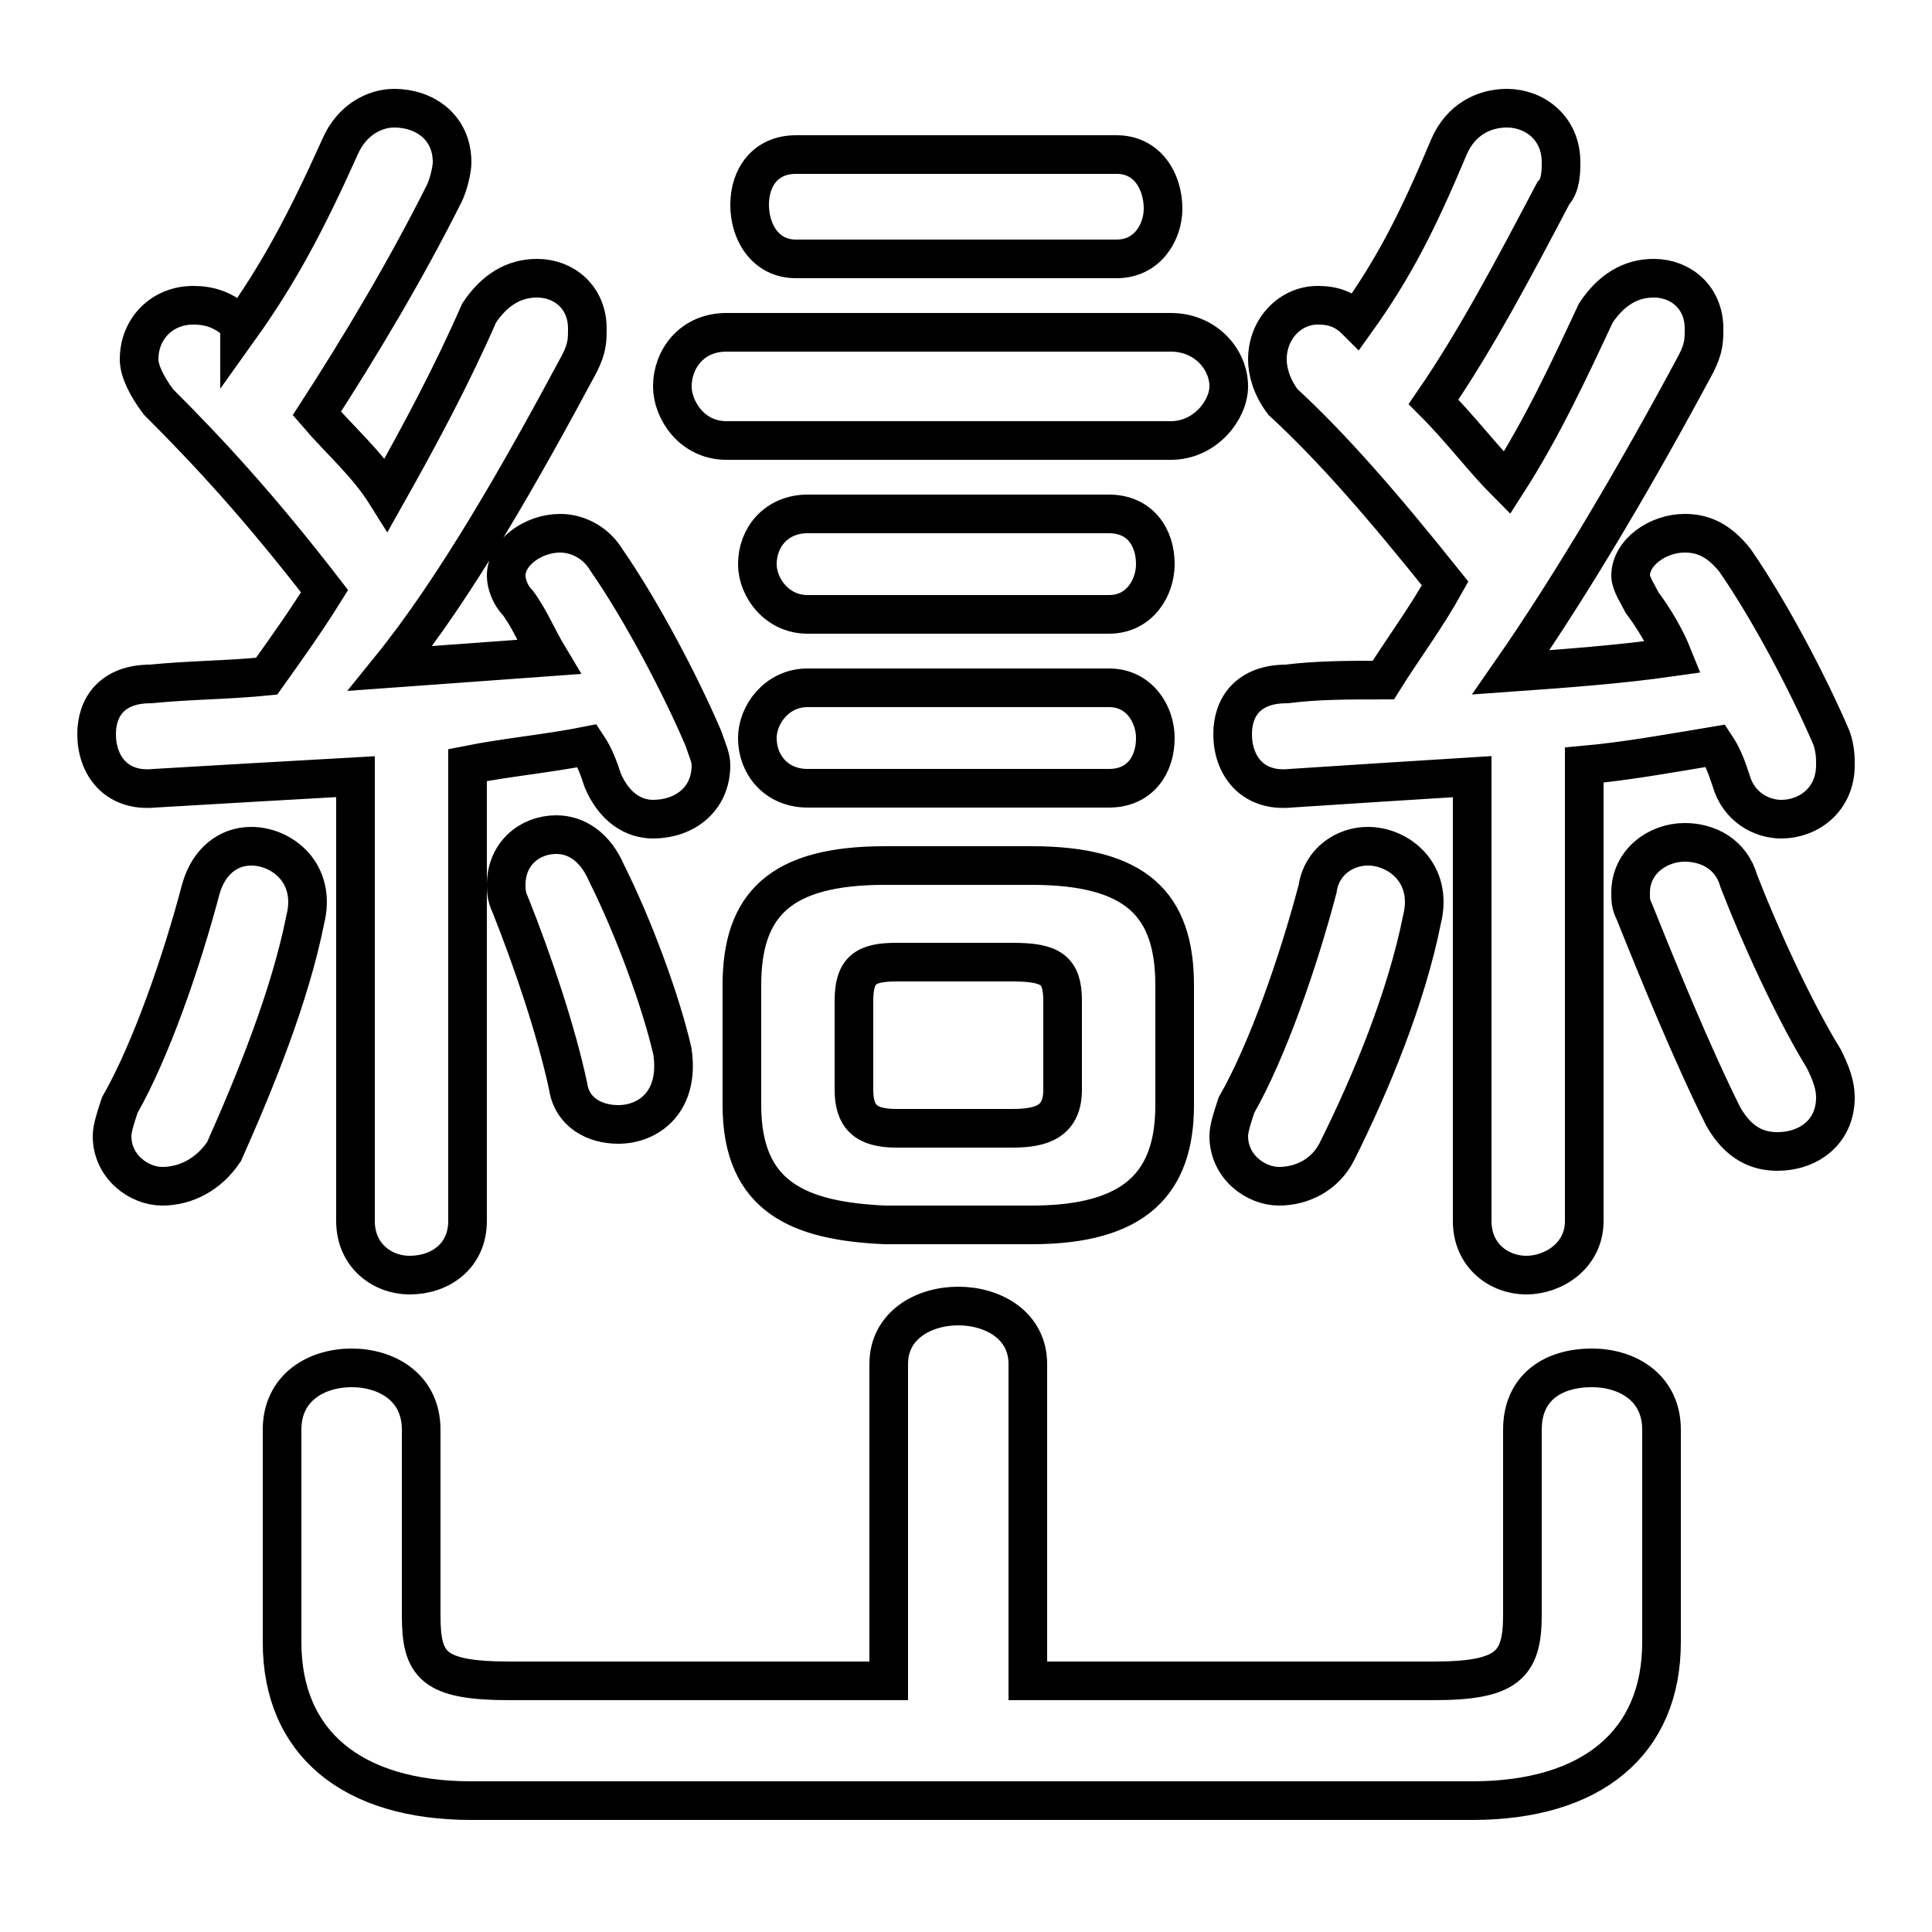 <svg xmlns="http://www.w3.org/2000/svg" viewBox="0 -44.0 50.0 50.0">
    <rect x="0" y="-44.0" width="50.0" height="50.0" fill="#808080" stroke="none"/>
    <g transform="scale(1, -1)">
        <!-- ボディの枠 -->
        <rect x="0" y="-6.0" width="50.0" height="50.0"
            stroke="white" fill="white"/>
        <!-- グリフ座標系の原点 -->
        <circle cx="0" cy="0" r="5" fill="white"/>
        <!-- グリフのアウトライン -->
        <g style="fill:none;stroke:#000000;stroke-width:1;">
<path d="M 28.9 37.3 C 29.7 37.3 30.1 38.0 30.1 38.6 C 30.1 39.3 29.7 40.0 28.9 40.0 L 20.6 40.0 C 19.8 40.0 19.4 39.4 19.4 38.7 C 19.4 38.0 19.8 37.3 20.6 37.3 Z M 30.3 32.6 C 31.2 32.6 31.8 33.4 31.8 34.0 C 31.8 34.7 31.2 35.4 30.3 35.4 L 18.8 35.4 C 17.9 35.4 17.4 34.7 17.4 34.0 C 17.4 33.4 17.9 32.6 18.8 32.6 Z M 28.7 28.1 C 29.5 28.1 29.9 28.8 29.9 29.4 C 29.9 30.1 29.5 30.7 28.7 30.7 L 20.9 30.7 C 20.1 30.7 19.6 30.1 19.6 29.4 C 19.6 28.8 20.1 28.1 20.9 28.1 Z M 28.7 23.6 C 29.5 23.6 29.9 24.2 29.9 24.9 C 29.9 25.5 29.5 26.2 28.7 26.2 L 20.9 26.2 C 20.1 26.2 19.6 25.5 19.6 24.9 C 19.6 24.2 20.1 23.6 20.9 23.6 Z M 26.7 12.3 C 29.4 12.3 30.4 13.4 30.4 15.4 L 30.4 18.5 C 30.4 20.6 29.4 21.6 26.7 21.6 L 22.9 21.6 C 20.2 21.6 19.2 20.6 19.2 18.5 L 19.2 15.4 C 19.2 13.0 20.7 12.4 22.9 12.3 Z M 23.2 14.8 C 22.4 14.8 22.1 15.1 22.1 15.8 L 22.1 18.1 C 22.1 18.9 22.4 19.1 23.2 19.1 L 26.2 19.1 C 27.2 19.1 27.5 18.9 27.5 18.1 L 27.5 15.8 C 27.5 15.0 27.0 14.8 26.2 14.8 Z M 6.2 35.6 C 5.8 36.0 5.4 36.1 5.0 36.1 C 4.2 36.1 3.6 35.5 3.6 34.7 C 3.6 34.4 3.8 34.0 4.1 33.6 C 5.4 32.3 6.7 30.9 8.4 28.7 C 7.9 27.9 7.4 27.2 6.9 26.5 C 5.9 26.4 4.9 26.4 3.9 26.3 C 2.9 26.3 2.5 25.7 2.5 25.0 C 2.5 24.2 3.0 23.5 4.0 23.6 C 5.7 23.7 7.4 23.8 9.2 23.9 L 9.2 12.4 C 9.2 11.5 9.9 11.0 10.6 11.0 C 11.4 11.0 12.1 11.5 12.1 12.4 L 12.1 24.2 C 13.1 24.4 14.2 24.5 15.2 24.7 C 15.4 24.4 15.5 24.1 15.6 23.8 C 15.9 23.1 16.4 22.8 16.9 22.8 C 17.7 22.8 18.4 23.3 18.4 24.2 C 18.4 24.4 18.3 24.6 18.2 24.9 C 17.6 26.3 16.6 28.2 15.7 29.5 C 15.4 30.0 14.9 30.2 14.5 30.2 C 13.8 30.2 13.1 29.7 13.1 29.1 C 13.1 28.9 13.2 28.6 13.4 28.4 C 13.7 28.0 13.9 27.5 14.2 27.0 C 12.8 26.9 11.5 26.8 10.1 26.7 C 11.8 28.8 13.5 31.8 15.0 34.6 C 15.2 35.0 15.2 35.2 15.2 35.5 C 15.2 36.3 14.6 36.8 13.9 36.8 C 13.3 36.8 12.8 36.5 12.4 35.9 C 11.7 34.3 10.9 32.8 10.0 31.2 C 9.5 32.0 8.8 32.6 8.2 33.3 C 9.3 35.0 10.5 37.0 11.5 39.0 C 11.6 39.2 11.7 39.6 11.7 39.8 C 11.7 40.7 11.0 41.2 10.2 41.2 C 9.7 41.2 9.1 40.9 8.8 40.2 C 7.9 38.2 7.2 36.9 6.2 35.5 Z M 5.2 21.0 C 4.7 19.1 3.9 16.8 3.1 15.4 C 3.0 15.1 2.9 14.8 2.9 14.6 C 2.9 13.8 3.6 13.3 4.2 13.3 C 4.8 13.3 5.4 13.6 5.8 14.2 C 6.6 16.0 7.5 18.2 7.9 20.2 C 8.2 21.4 7.3 22.1 6.5 22.1 C 5.9 22.1 5.4 21.7 5.2 21.0 Z M 15.7 21.4 C 15.4 22.1 14.9 22.4 14.4 22.4 C 13.7 22.4 13.1 21.9 13.1 21.1 C 13.1 21.0 13.1 20.8 13.2 20.6 C 13.8 19.1 14.4 17.3 14.7 15.9 C 14.8 15.2 15.4 14.9 16.0 14.9 C 16.8 14.9 17.6 15.5 17.4 16.8 C 17.1 18.1 16.4 20.0 15.7 21.4 Z M 38.1 12.4 C 38.1 11.5 38.8 11.0 39.5 11.0 C 40.2 11.0 41.0 11.5 41.0 12.4 L 41.0 24.2 C 42.1 24.3 43.2 24.5 44.4 24.7 C 44.6 24.4 44.7 24.1 44.8 23.8 C 45.0 23.1 45.6 22.8 46.1 22.8 C 46.8 22.8 47.5 23.3 47.5 24.2 C 47.5 24.4 47.5 24.6 47.4 24.9 C 46.8 26.3 45.8 28.2 44.9 29.5 C 44.5 30.0 44.1 30.2 43.6 30.2 C 42.9 30.2 42.2 29.7 42.2 29.1 C 42.2 28.9 42.4 28.6 42.5 28.4 C 42.8 28.0 43.1 27.5 43.3 27.0 C 41.9 26.8 40.5 26.7 39.1 26.6 C 40.7 28.9 42.4 31.8 43.9 34.6 C 44.1 35.0 44.1 35.2 44.1 35.5 C 44.1 36.3 43.5 36.8 42.8 36.8 C 42.2 36.8 41.7 36.5 41.3 35.9 C 40.6 34.4 39.9 32.9 39.0 31.5 C 38.4 32.1 37.8 32.9 37.1 33.6 C 38.2 35.2 39.2 37.1 40.2 39.0 C 40.4 39.2 40.4 39.6 40.4 39.8 C 40.4 40.7 39.7 41.2 39.0 41.2 C 38.4 41.2 37.8 40.9 37.5 40.2 C 36.7 38.3 36.1 37.1 35.1 35.7 C 34.8 36.0 34.5 36.1 34.1 36.1 C 33.4 36.1 32.8 35.5 32.8 34.7 C 32.8 34.4 32.9 34.0 33.2 33.6 C 34.5 32.4 35.8 30.9 37.4 28.9 C 36.9 28.0 36.3 27.2 35.8 26.4 C 34.9 26.4 34.1 26.4 33.3 26.3 C 32.3 26.3 31.9 25.7 31.9 25.0 C 31.9 24.2 32.4 23.5 33.4 23.6 C 34.9 23.7 36.5 23.8 38.1 23.9 Z M 34.1 21.0 C 33.6 19.1 32.8 16.8 32.0 15.4 C 31.9 15.1 31.8 14.8 31.8 14.6 C 31.8 13.8 32.5 13.3 33.1 13.3 C 33.7 13.3 34.3 13.6 34.6 14.2 C 35.5 16.0 36.4 18.2 36.8 20.2 C 37.1 21.4 36.2 22.1 35.4 22.1 C 34.8 22.1 34.2 21.7 34.1 21.0 Z M 45.0 21.2 C 44.8 21.9 44.2 22.2 43.6 22.2 C 42.9 22.2 42.2 21.7 42.2 20.9 C 42.2 20.7 42.2 20.6 42.3 20.4 C 42.9 18.9 43.8 16.7 44.6 15.1 C 45.0 14.4 45.5 14.2 46.0 14.2 C 46.8 14.2 47.5 14.7 47.5 15.6 C 47.5 15.9 47.4 16.2 47.2 16.6 C 46.4 17.9 45.5 19.9 45.0 21.2 Z M 26.6 0.5 L 26.6 8.7 C 26.6 9.7 25.7 10.2 24.8 10.2 C 23.9 10.2 23.0 9.7 23.0 8.7 L 23.0 0.5 L 13.2 0.5 C 11.2 0.5 10.9 0.9 10.9 2.2 L 10.9 7.0 C 10.9 8.1 10.0 8.6 9.1 8.6 C 8.2 8.6 7.3 8.1 7.3 7.0 L 7.3 1.5 C 7.3 -1.1 9.1 -2.6 12.2 -2.6 L 38.1 -2.6 C 41.2 -2.6 43.0 -1.1 43.0 1.5 L 43.0 7.0 C 43.0 8.1 42.1 8.6 41.2 8.6 C 40.2 8.6 39.4 8.1 39.4 7.0 L 39.4 2.2 C 39.4 0.9 39.0 0.5 37.1 0.5 Z"/>
</g>
</g>
</svg>